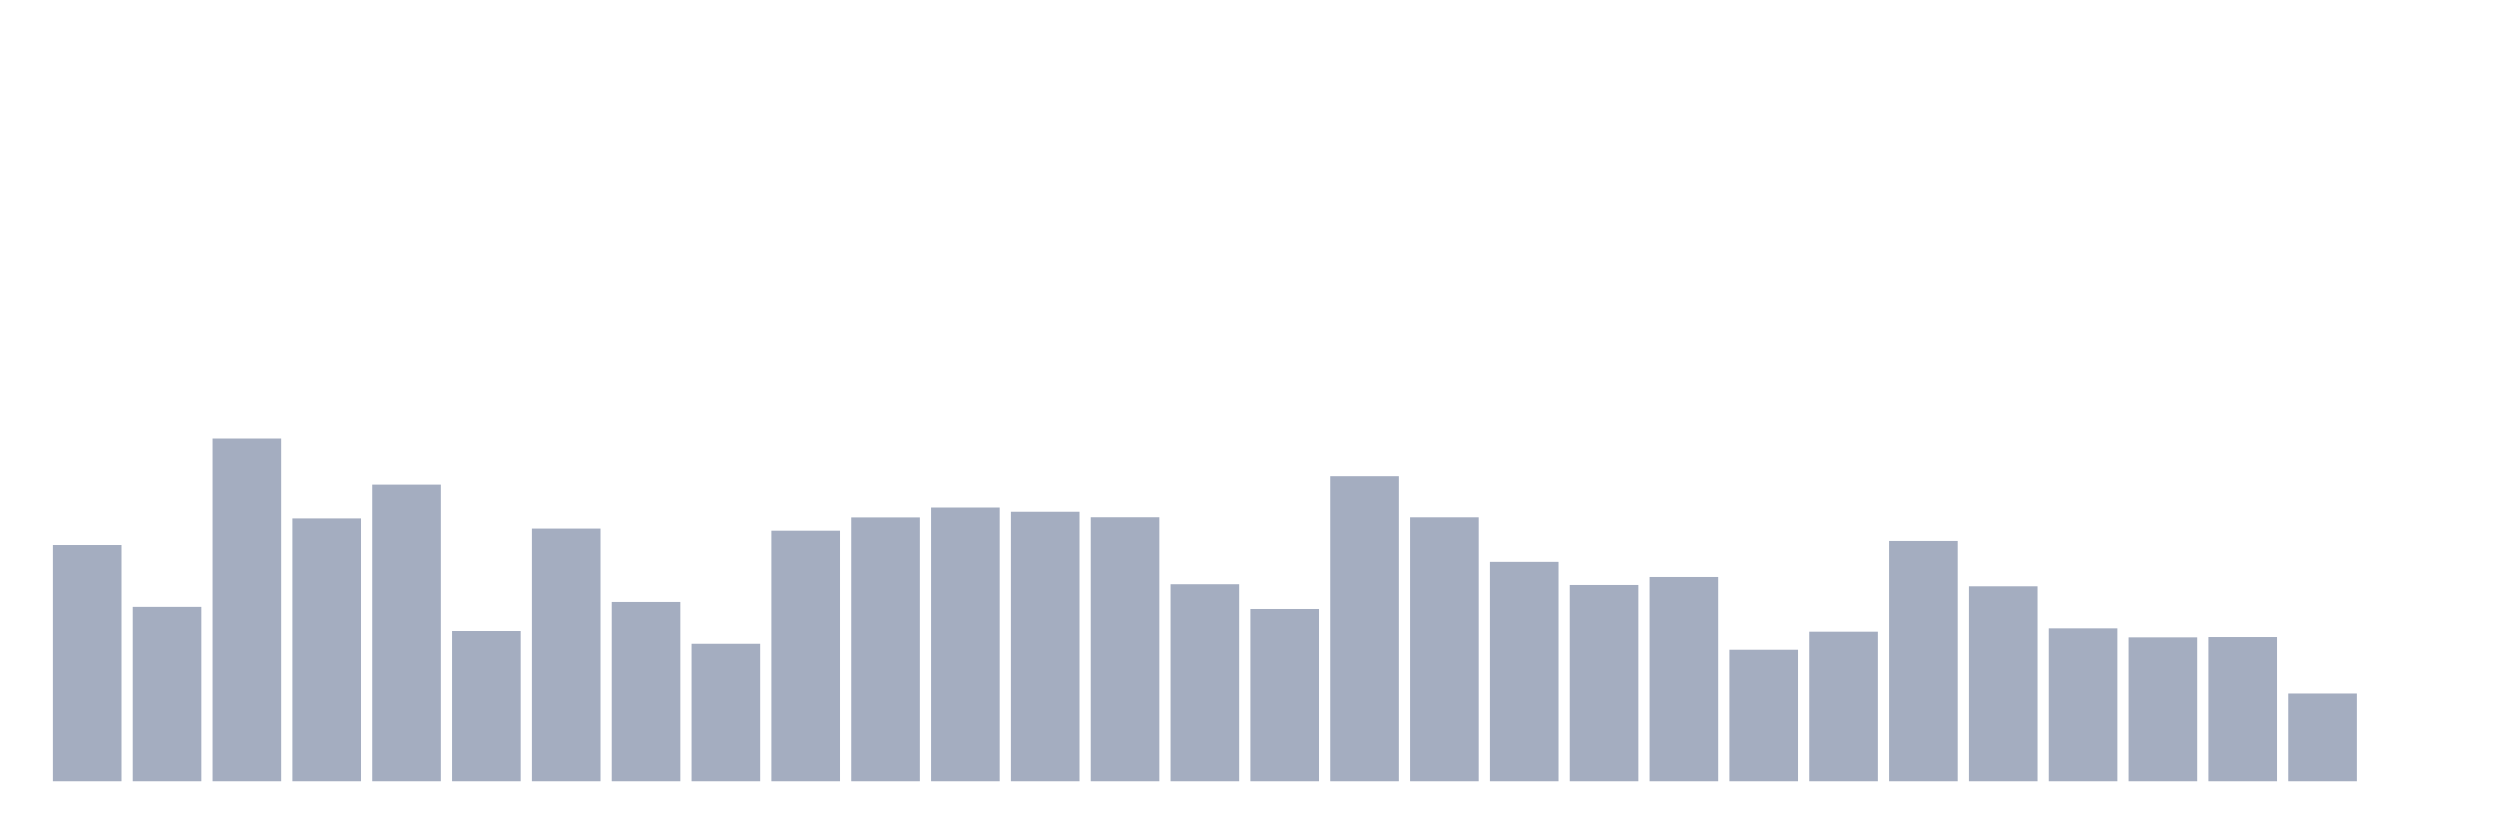 <svg xmlns="http://www.w3.org/2000/svg" viewBox="0 0 480 160"><g transform="translate(10,10)"><rect class="bar" x="0.153" width="13.175" y="94.644" height="45.356" fill="rgb(164,173,192)"></rect><rect class="bar" x="15.482" width="13.175" y="106.519" height="33.481" fill="rgb(164,173,192)"></rect><rect class="bar" x="30.81" width="13.175" y="74.195" height="65.805" fill="rgb(164,173,192)"></rect><rect class="bar" x="46.138" width="13.175" y="89.534" height="50.466" fill="rgb(164,173,192)"></rect><rect class="bar" x="61.466" width="13.175" y="83.043" height="56.957" fill="rgb(164,173,192)"></rect><rect class="bar" x="76.794" width="13.175" y="111.151" height="28.849" fill="rgb(164,173,192)"></rect><rect class="bar" x="92.123" width="13.175" y="91.485" height="48.515" fill="rgb(164,173,192)"></rect><rect class="bar" x="107.451" width="13.175" y="105.574" height="34.426" fill="rgb(164,173,192)"></rect><rect class="bar" x="122.779" width="13.175" y="113.599" height="26.401" fill="rgb(164,173,192)"></rect><rect class="bar" x="138.107" width="13.175" y="91.891" height="48.109" fill="rgb(164,173,192)"></rect><rect class="bar" x="153.436" width="13.175" y="89.341" height="50.659" fill="rgb(164,173,192)"></rect><rect class="bar" x="168.764" width="13.175" y="87.442" height="52.558" fill="rgb(164,173,192)"></rect><rect class="bar" x="184.092" width="13.175" y="88.254" height="51.746" fill="rgb(164,173,192)"></rect><rect class="bar" x="199.42" width="13.175" y="89.311" height="50.689" fill="rgb(164,173,192)"></rect><rect class="bar" x="214.748" width="13.175" y="102.171" height="37.829" fill="rgb(164,173,192)"></rect><rect class="bar" x="230.077" width="13.175" y="106.925" height="33.075" fill="rgb(164,173,192)"></rect><rect class="bar" x="245.405" width="13.175" y="81.428" height="58.572" fill="rgb(164,173,192)"></rect><rect class="bar" x="260.733" width="13.175" y="89.321" height="50.679" fill="rgb(164,173,192)"></rect><rect class="bar" x="276.061" width="13.175" y="97.874" height="42.126" fill="rgb(164,173,192)"></rect><rect class="bar" x="291.39" width="13.175" y="102.313" height="37.687" fill="rgb(164,173,192)"></rect><rect class="bar" x="306.718" width="13.175" y="100.779" height="39.221" fill="rgb(164,173,192)"></rect><rect class="bar" x="322.046" width="13.175" y="114.747" height="25.253" fill="rgb(164,173,192)"></rect><rect class="bar" x="337.374" width="13.175" y="111.283" height="28.717" fill="rgb(164,173,192)"></rect><rect class="bar" x="352.702" width="13.175" y="93.862" height="46.138" fill="rgb(164,173,192)"></rect><rect class="bar" x="368.031" width="13.175" y="102.567" height="37.433" fill="rgb(164,173,192)"></rect><rect class="bar" x="383.359" width="13.175" y="110.643" height="29.357" fill="rgb(164,173,192)"></rect><rect class="bar" x="398.687" width="13.175" y="112.37" height="27.63" fill="rgb(164,173,192)"></rect><rect class="bar" x="414.015" width="13.175" y="112.309" height="27.691" fill="rgb(164,173,192)"></rect><rect class="bar" x="429.344" width="13.175" y="123.148" height="16.852" fill="rgb(164,173,192)"></rect><rect class="bar" x="444.672" width="13.175" y="140" height="0" fill="rgb(164,173,192)"></rect></g></svg>